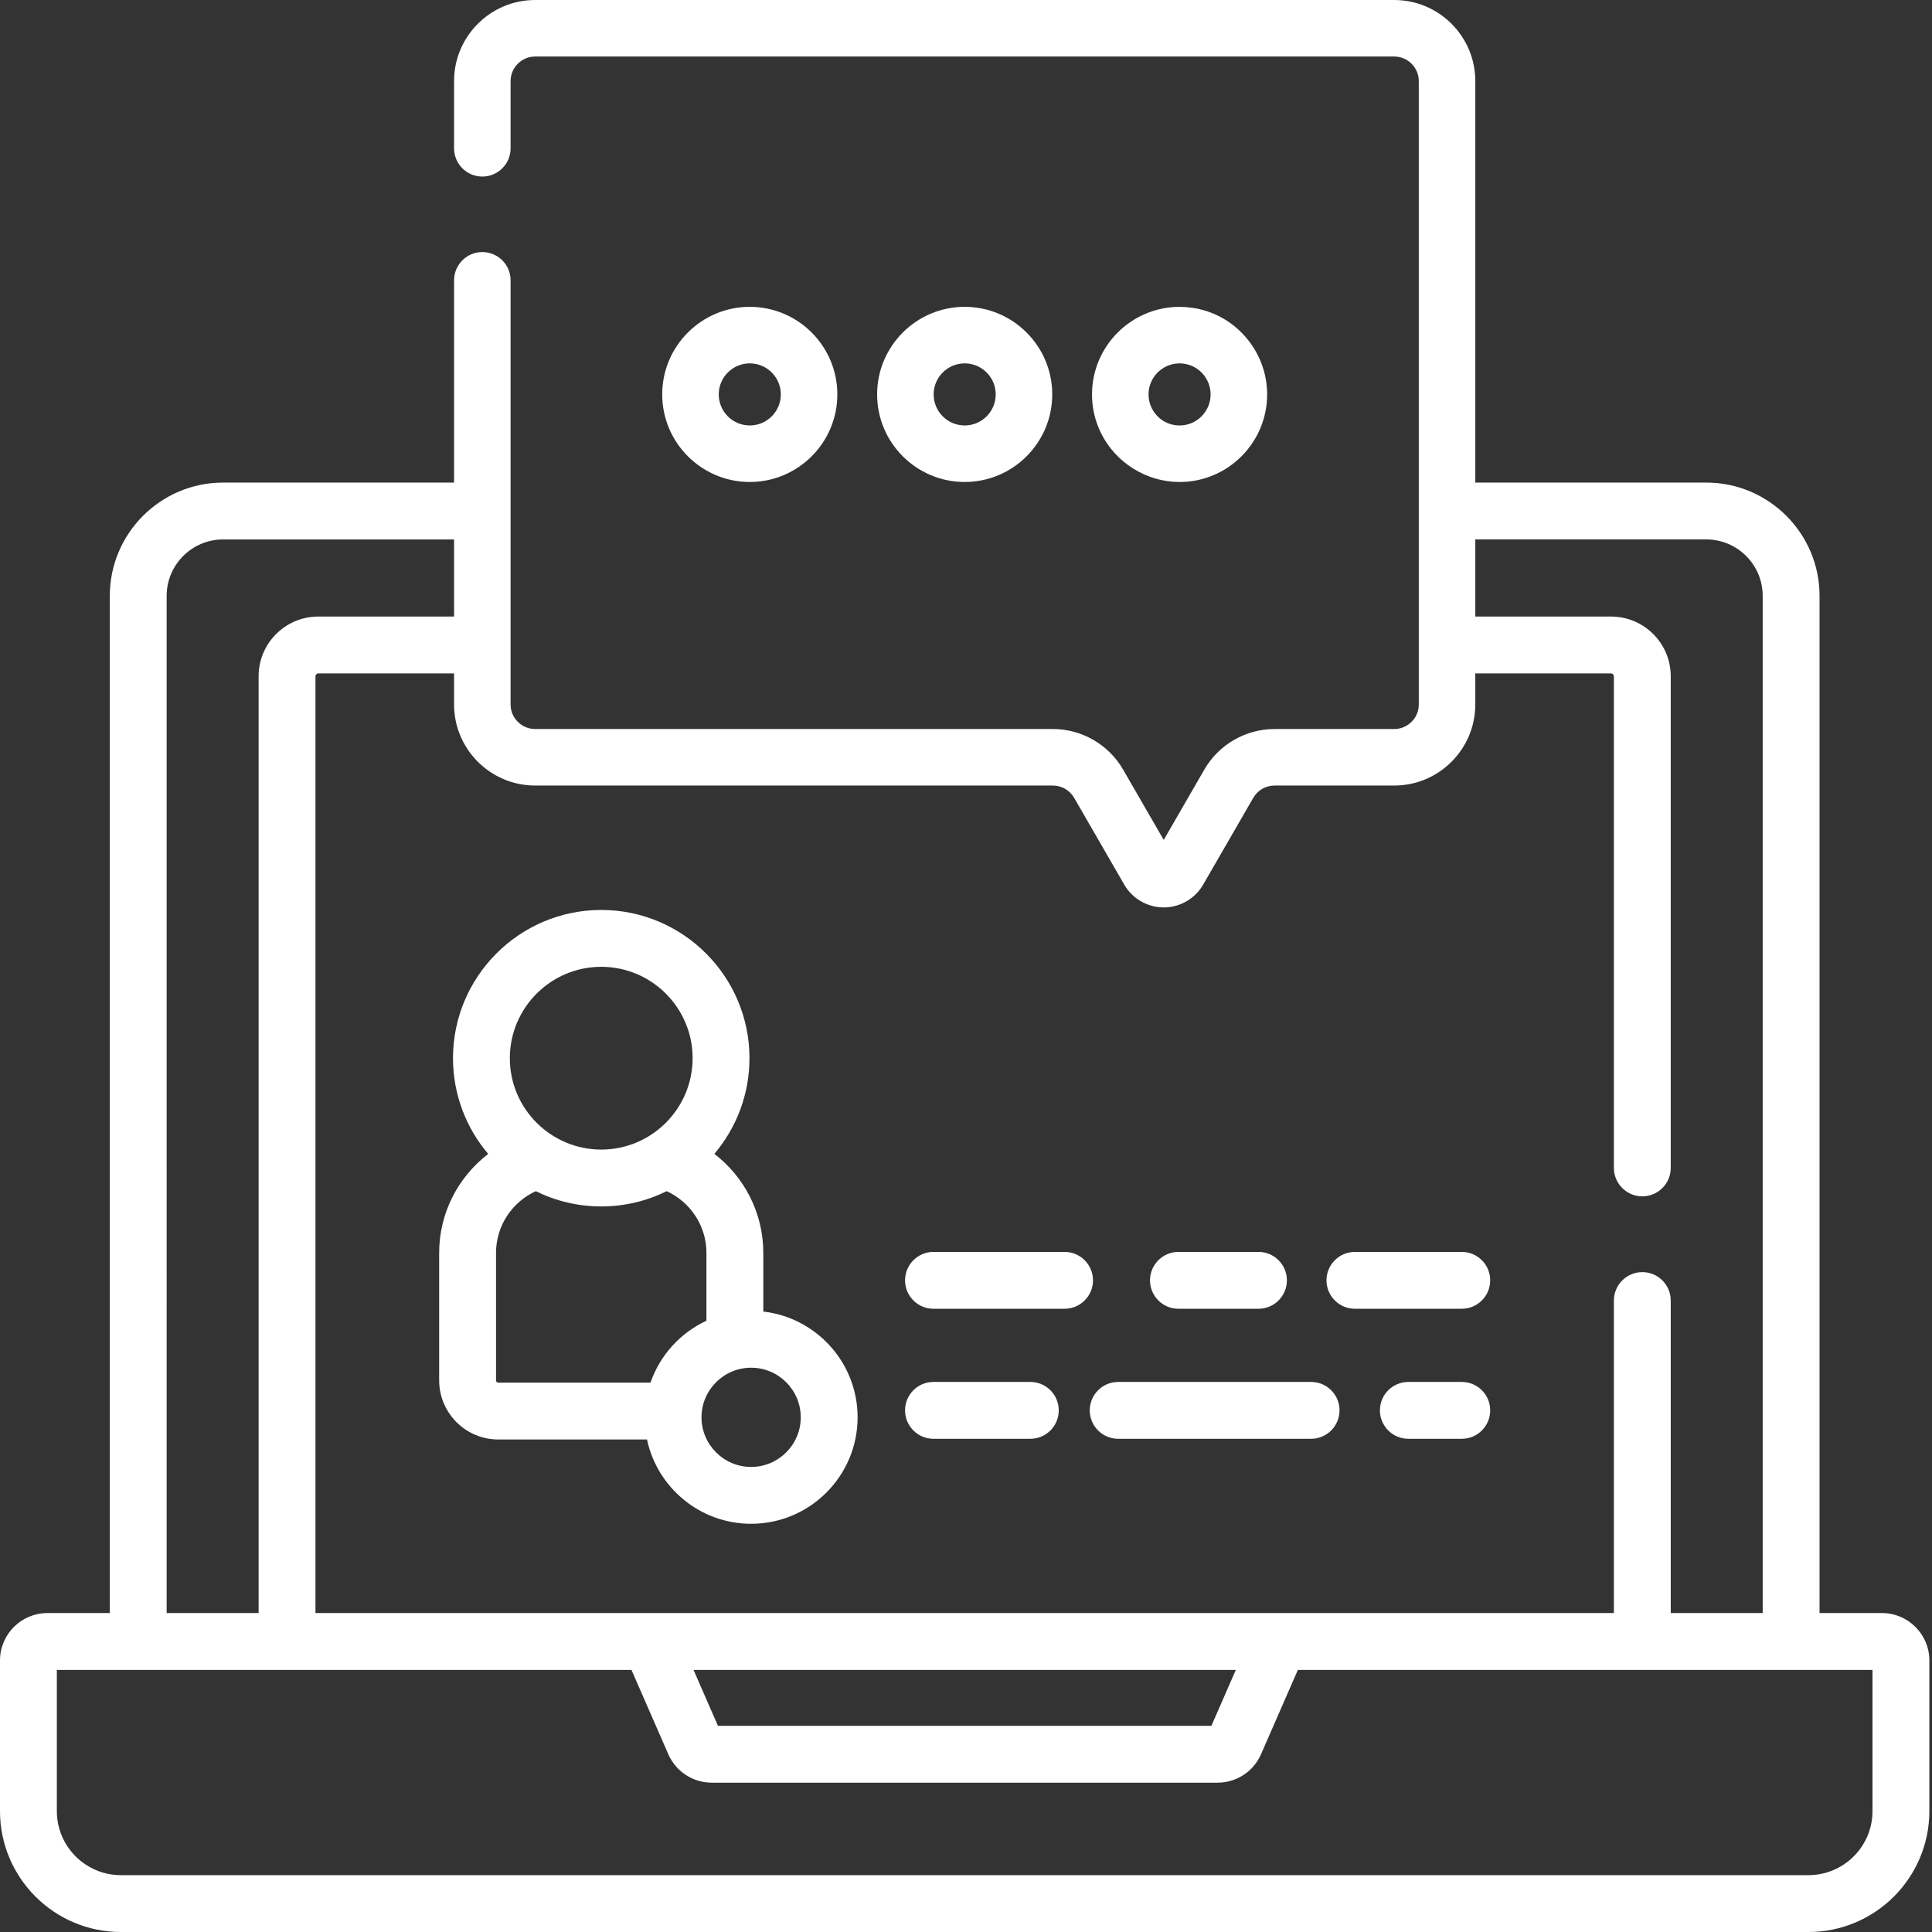 <?xml version="1.0"?>
<svg xmlns="http://www.w3.org/2000/svg" height="512px" viewBox="0 0 512 512" width="512px"><rect x="0" y="0" width="512" height="512" fill="#333333" stroke="none"/><g><path d="m247.379 346.836h34.742c4.164 0 7.535-3.371 7.535-7.531 0-4.164-3.371-7.535-7.535-7.535h-34.742c-4.16 0-7.531 3.371-7.531 7.535 0 4.16 3.371 7.531 7.531 7.531zm0 0" data-original="#000000" class="active-path" data-old_color="#000000" fill="#FFFFFF"/><path d="m312.297 346.836h21.211c4.16 0 7.531-3.371 7.531-7.531 0-4.164-3.371-7.535-7.531-7.535h-21.211c-4.16 0-7.531 3.371-7.531 7.535 0 4.16 3.371 7.531 7.531 7.531zm0 0" data-original="#000000" class="active-path" data-old_color="#000000" fill="#FFFFFF"/><path d="m359.066 346.836h28.316c4.16 0 7.535-3.371 7.535-7.531 0-4.164-3.375-7.535-7.535-7.535h-28.316c-4.16 0-7.531 3.371-7.531 7.535 0 4.16 3.371 7.531 7.531 7.531zm0 0" data-original="#000000" class="active-path" data-old_color="#000000" fill="#FFFFFF"/><path d="m247.379 381.293h25.664c4.16 0 7.535-3.371 7.535-7.531 0-4.164-3.375-7.535-7.535-7.535h-25.664c-4.16 0-7.531 3.371-7.531 7.535 0 4.16 3.371 7.531 7.531 7.531zm0 0" data-original="#000000" class="active-path" data-old_color="#000000" fill="#FFFFFF"/><path d="m296.328 381.293h51.125c4.164 0 7.535-3.371 7.535-7.531 0-4.164-3.371-7.535-7.535-7.535h-51.125c-4.16 0-7.531 3.371-7.531 7.535 0 4.16 3.371 7.531 7.531 7.531zm0 0" data-original="#000000" class="active-path" data-old_color="#000000" fill="#FFFFFF"/><path d="m387.383 366.227h-14.156c-4.16 0-7.535 3.371-7.535 7.535 0 4.16 3.375 7.531 7.535 7.531h14.156c4.16 0 7.535-3.371 7.535-7.531 0-4.164-3.375-7.535-7.535-7.535zm0 0" data-original="#000000" class="active-path" data-old_color="#000000" fill="#FFFFFF"/><path d="m129.375 305.805c-7.887 6.051-12.992 15.551-12.992 26.234v33.781c0 8.637 7.027 15.66 15.664 15.66h39.414c2.711 12.75 14.051 22.34 27.598 22.34 15.559 0 28.215-12.656 28.215-28.215 0-14.469-10.945-26.418-24.992-28.027v-15.539c0-10.684-5.09-20.195-12.973-26.25 5.801-6.848 9.309-15.695 9.309-25.355 0-21.66-17.621-39.285-39.281-39.285-21.664 0-39.289 17.625-39.289 39.285 0 9.664 3.516 18.52 9.328 25.371zm69.684 56.652c7.25 0 13.148 5.898 13.148 13.148s-5.898 13.148-13.148 13.148c-7.254 0-13.152-5.898-13.152-13.148s5.898-13.148 13.152-13.148zm-39.723-106.242c13.352 0 24.215 10.863 24.215 24.219 0 13.352-10.863 24.215-24.215 24.215-13.355 0-24.223-10.863-24.223-24.215 0-13.355 10.867-24.219 24.223-24.219zm-27.883 75.824c0-7.266 4.328-13.52 10.535-16.367 5.238 2.586 11.121 4.047 17.348 4.047 6.223 0 12.105-1.461 17.344-4.047 6.207 2.848 10.535 9.105 10.535 16.367v17.969c-6.914 3.211-12.316 9.137-14.828 16.406h-40.34c-.328 0-.594-.266-.594-.59zm0 0" data-original="#000000" class="active-path" data-old_color="#000000" fill="#FFFFFF"/><path d="m498.742 427.477h-16.543v-269.566c0-16.555-13.469-30.023-30.023-30.023h-61.207v-106.402c0-11.848-9.637-21.484-21.484-21.484h-227.668c-11.844 0-21.484 9.637-21.484 21.484v17.816c0 4.137 3.355 7.488 7.492 7.488s7.488-3.352 7.488-7.488v-17.816c0-3.586 2.918-6.504 6.504-6.504h227.668c3.59 0 6.508 2.918 6.508 6.504v165.207c0 3.586-2.918 6.504-6.508 6.504h-31.715c-7.652 0-14.781 4.117-18.605 10.742l-10.766 18.648-10.77-18.648c-3.824-6.625-10.953-10.742-18.605-10.742h-137.207c-3.586 0-6.504-2.918-6.504-6.504v-112.406c0-4.137-3.352-7.488-7.492-7.488-4.137 0-7.488 3.352-7.488 7.488v53.602h-61.211c-16.551 0-30.02 13.469-30.02 30.023v269.566h-16.547c-6.922 0-12.555 5.633-12.555 12.555v39.93c0 17.664 14.371 32.039 32.039 32.039h447.223c17.664 0 32.039-14.375 32.039-32.039v-39.93c0-6.922-5.633-12.555-12.559-12.555zm-356.926-219.301h137.207c2.316 0 4.473 1.246 5.633 3.25l13.289 23.02c2.148 3.719 6.152 6.031 10.449 6.031s8.301-2.309 10.453-6.031l13.289-23.02c1.156-2.004 3.316-3.25 5.633-3.25h31.715c11.848 0 21.484-9.641 21.484-21.484v-8.234h35.98c.414 0 .75.336.75.75v130.297c0 4.16 3.371 7.535 7.531 7.535 4.164 0 7.535-3.375 7.535-7.535v-130.297c0-8.723-7.094-15.816-15.816-15.816h-35.98v-20.438h61.207c8.246 0 14.957 6.711 14.957 14.957v269.562h-24.367v-82.812c0-4.16-3.375-7.535-7.535-7.535-4.16 0-7.531 3.371-7.531 7.535v82.812h-344.098v-248.266c0-.414.336-.75.75-.75h35.98v8.234c0 11.844 9.637 21.484 21.484 21.484zm185.691 234.367-6.473 14.816h-130.77l-6.473-14.816zm-283.34-284.633c0-8.246 6.711-14.953 14.953-14.953h61.211v20.434h-35.98c-8.719 0-15.816 7.094-15.816 15.816v248.27h-24.367zm452.066 322.051c0 9.355-7.617 16.973-16.973 16.973h-447.223c-9.359 0-16.973-7.617-16.973-16.973v-37.418h152.281l9.77 22.355c1.996 4.574 6.516 7.527 11.504 7.527h134.055c4.992 0 9.508-2.953 11.508-7.527l9.766-22.355h152.281v37.418zm0 0" data-original="#000000" class="active-path" data-old_color="#000000" fill="#FFFFFF"/><path d="m221.902 104.523c0-12.797-10.41-23.207-23.207-23.207-12.793 0-23.203 10.41-23.203 23.207 0 12.797 10.41 23.207 23.203 23.207 12.797 0 23.207-10.41 23.207-23.207zm-31.43 0c0-4.535 3.688-8.227 8.227-8.227 4.535 0 8.227 3.691 8.227 8.227 0 4.535-3.691 8.227-8.227 8.227-4.539 0-8.227-3.691-8.227-8.227zm0 0" data-original="#000000" class="active-path" data-old_color="#000000" fill="#FFFFFF"/><path d="m278.855 104.523c0-12.797-10.41-23.207-23.203-23.207-12.797 0-23.207 10.41-23.207 23.207 0 12.797 10.41 23.207 23.207 23.207 12.793 0 23.203-10.41 23.203-23.207zm-31.43 0c0-4.535 3.688-8.227 8.227-8.227 4.535 0 8.223 3.691 8.223 8.227 0 4.535-3.688 8.227-8.223 8.227-4.539 0-8.227-3.691-8.227-8.227zm0 0" data-original="#000000" class="active-path" data-old_color="#000000" fill="#FFFFFF"/><path d="m312.605 127.734c12.793 0 23.199-10.414 23.199-23.211 0-11.559-8.625-21.438-19.984-22.973-1.047-.152-2.129-.227-3.215-.227-12.797 0-23.211 10.406-23.211 23.199 0 3.57.789 6.988 2.332 10.137 3.863 7.941 12.059 13.074 20.879 13.074zm0-31.434c.363 0 .73.027 1.137.086 4.039.543 7.082 4.043 7.082 8.137 0 4.539-3.688 8.23-8.219 8.23-3.176 0-6.016-1.781-7.418-4.668-.539-1.098-.812-2.301-.812-3.562 0-4.535 3.691-8.223 8.23-8.223zm0 0" data-original="#000000" class="active-path" data-old_color="#000000" fill="#FFFFFF"/></g> </svg>
